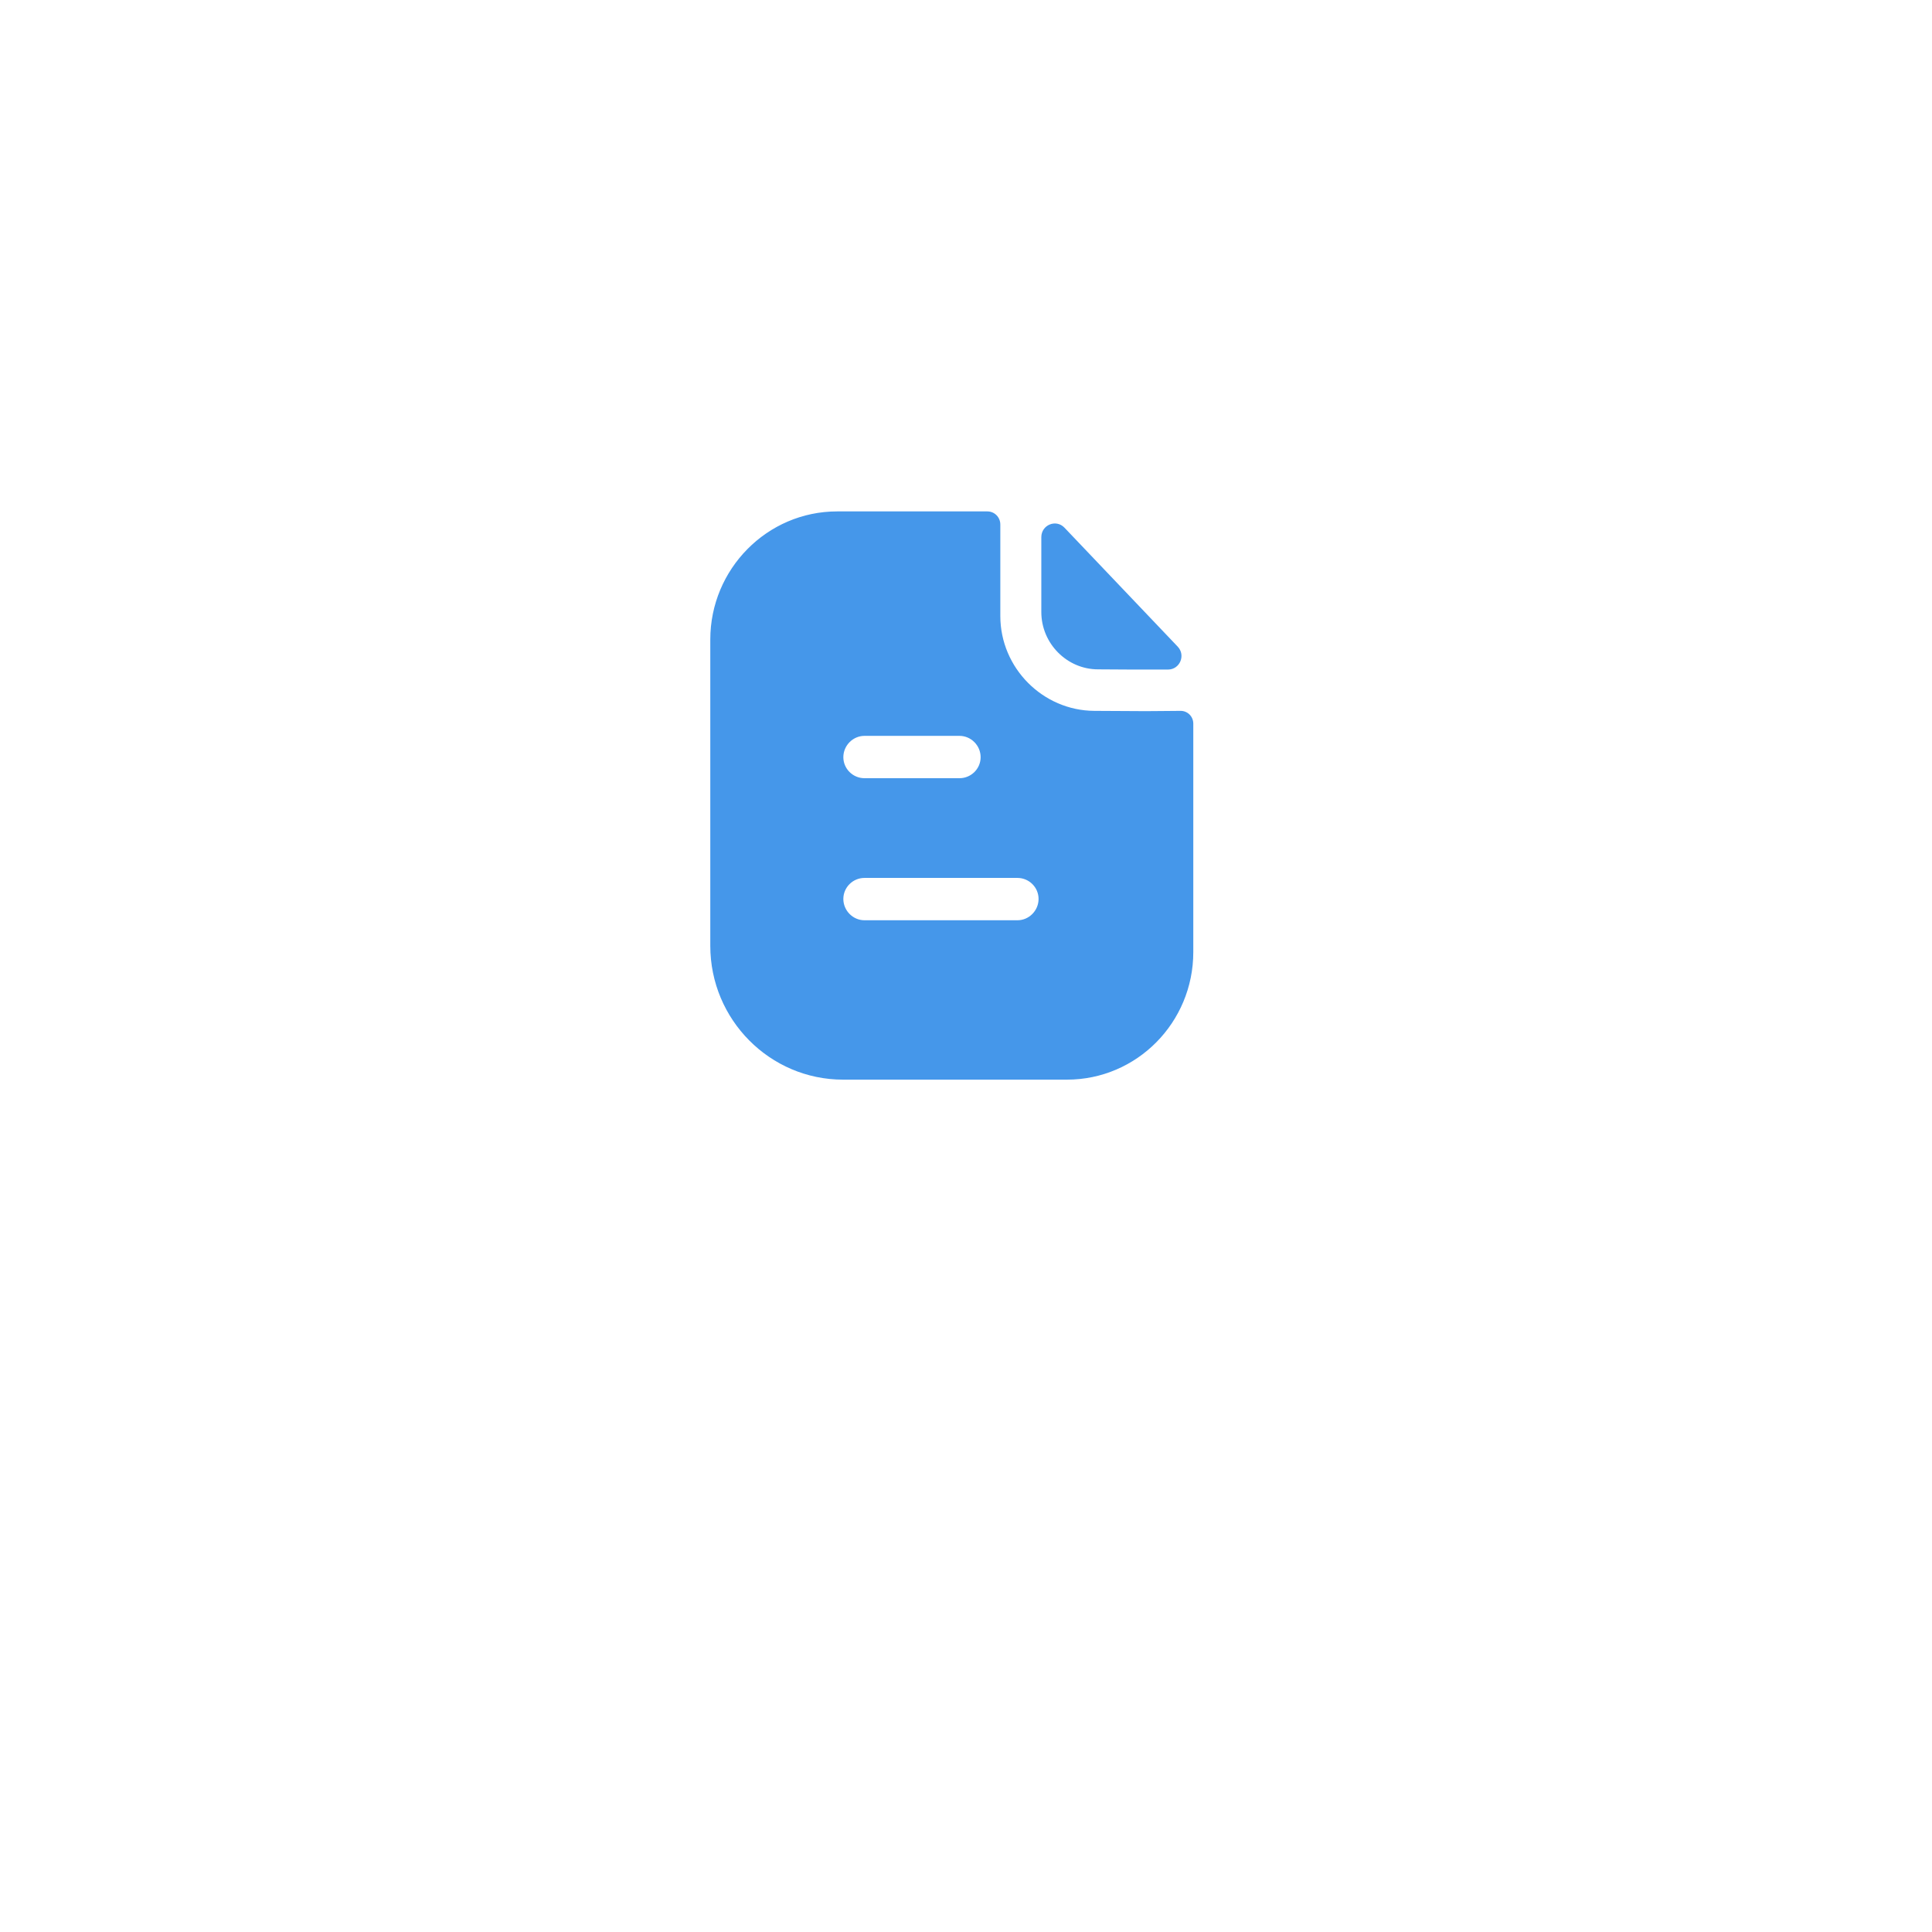 <svg width="68" height="68" viewBox="0 0 68 68" fill="none" xmlns="http://www.w3.org/2000/svg">
<g filter="url(#filter0_d_1_14)">
<rect x="4.756" y="0.221" width="59.112" height="59.112" rx="8" fill="white"/>
</g>
<path fill-rule="evenodd" clip-rule="evenodd" d="M30.426 32.39H35.812C36.218 32.39 36.554 32.05 36.554 31.64C36.554 31.23 36.218 30.9 35.812 30.9H30.426C30.02 30.9 29.683 31.23 29.683 31.64C29.683 32.05 30.02 32.39 30.426 32.39ZM33.772 25.9H30.426C30.02 25.9 29.683 26.24 29.683 26.65C29.683 27.06 30.02 27.39 30.426 27.39H33.772C34.178 27.39 34.515 27.06 34.515 26.65C34.515 26.24 34.178 25.9 33.772 25.9ZM40.838 25.026C41.071 25.023 41.324 25.02 41.554 25.02C41.802 25.02 42 25.22 42 25.47V33.51C42 35.99 40.01 38 37.554 38H29.673C27.099 38 25 35.89 25 33.29V22.51C25 20.03 27 18 29.465 18H34.752C35.01 18 35.208 18.21 35.208 18.46V21.68C35.208 23.51 36.703 25.01 38.515 25.02C38.938 25.02 39.311 25.023 39.638 25.026C39.892 25.028 40.117 25.03 40.317 25.03C40.458 25.03 40.641 25.028 40.838 25.026ZM41.111 23.566C40.297 23.569 39.338 23.566 38.648 23.559C37.553 23.559 36.651 22.648 36.651 21.542V18.906C36.651 18.475 37.169 18.261 37.465 18.572C38 19.135 38.737 19.908 39.47 20.678C40.201 21.446 40.929 22.211 41.451 22.759C41.74 23.062 41.528 23.565 41.111 23.566Z" fill="#4597EA"/>
<defs>
<filter id="filter0_d_1_14" x="0.756" y="0.221" width="67.112" height="67.112" filterUnits="userSpaceOnUse" color-interpolation-filters="sRGB">
<feFlood flood-opacity="0" result="BackgroundImageFix"/>
<feColorMatrix in="SourceAlpha" type="matrix" values="0 0 0 0 0 0 0 0 0 0 0 0 0 0 0 0 0 0 127 0" result="hardAlpha"/>
<feOffset dy="4"/>
<feGaussianBlur stdDeviation="2"/>
<feColorMatrix type="matrix" values="0 0 0 0 0.108 0 0 0 0 0.1 0 0 0 0 0.099 0 0 0 0.03 0"/>
<feBlend mode="normal" in2="BackgroundImageFix" result="effect1_dropShadow_1_14"/>
<feBlend mode="normal" in="SourceGraphic" in2="effect1_dropShadow_1_14" result="shape"/>
</filter>
</defs>
</svg>

